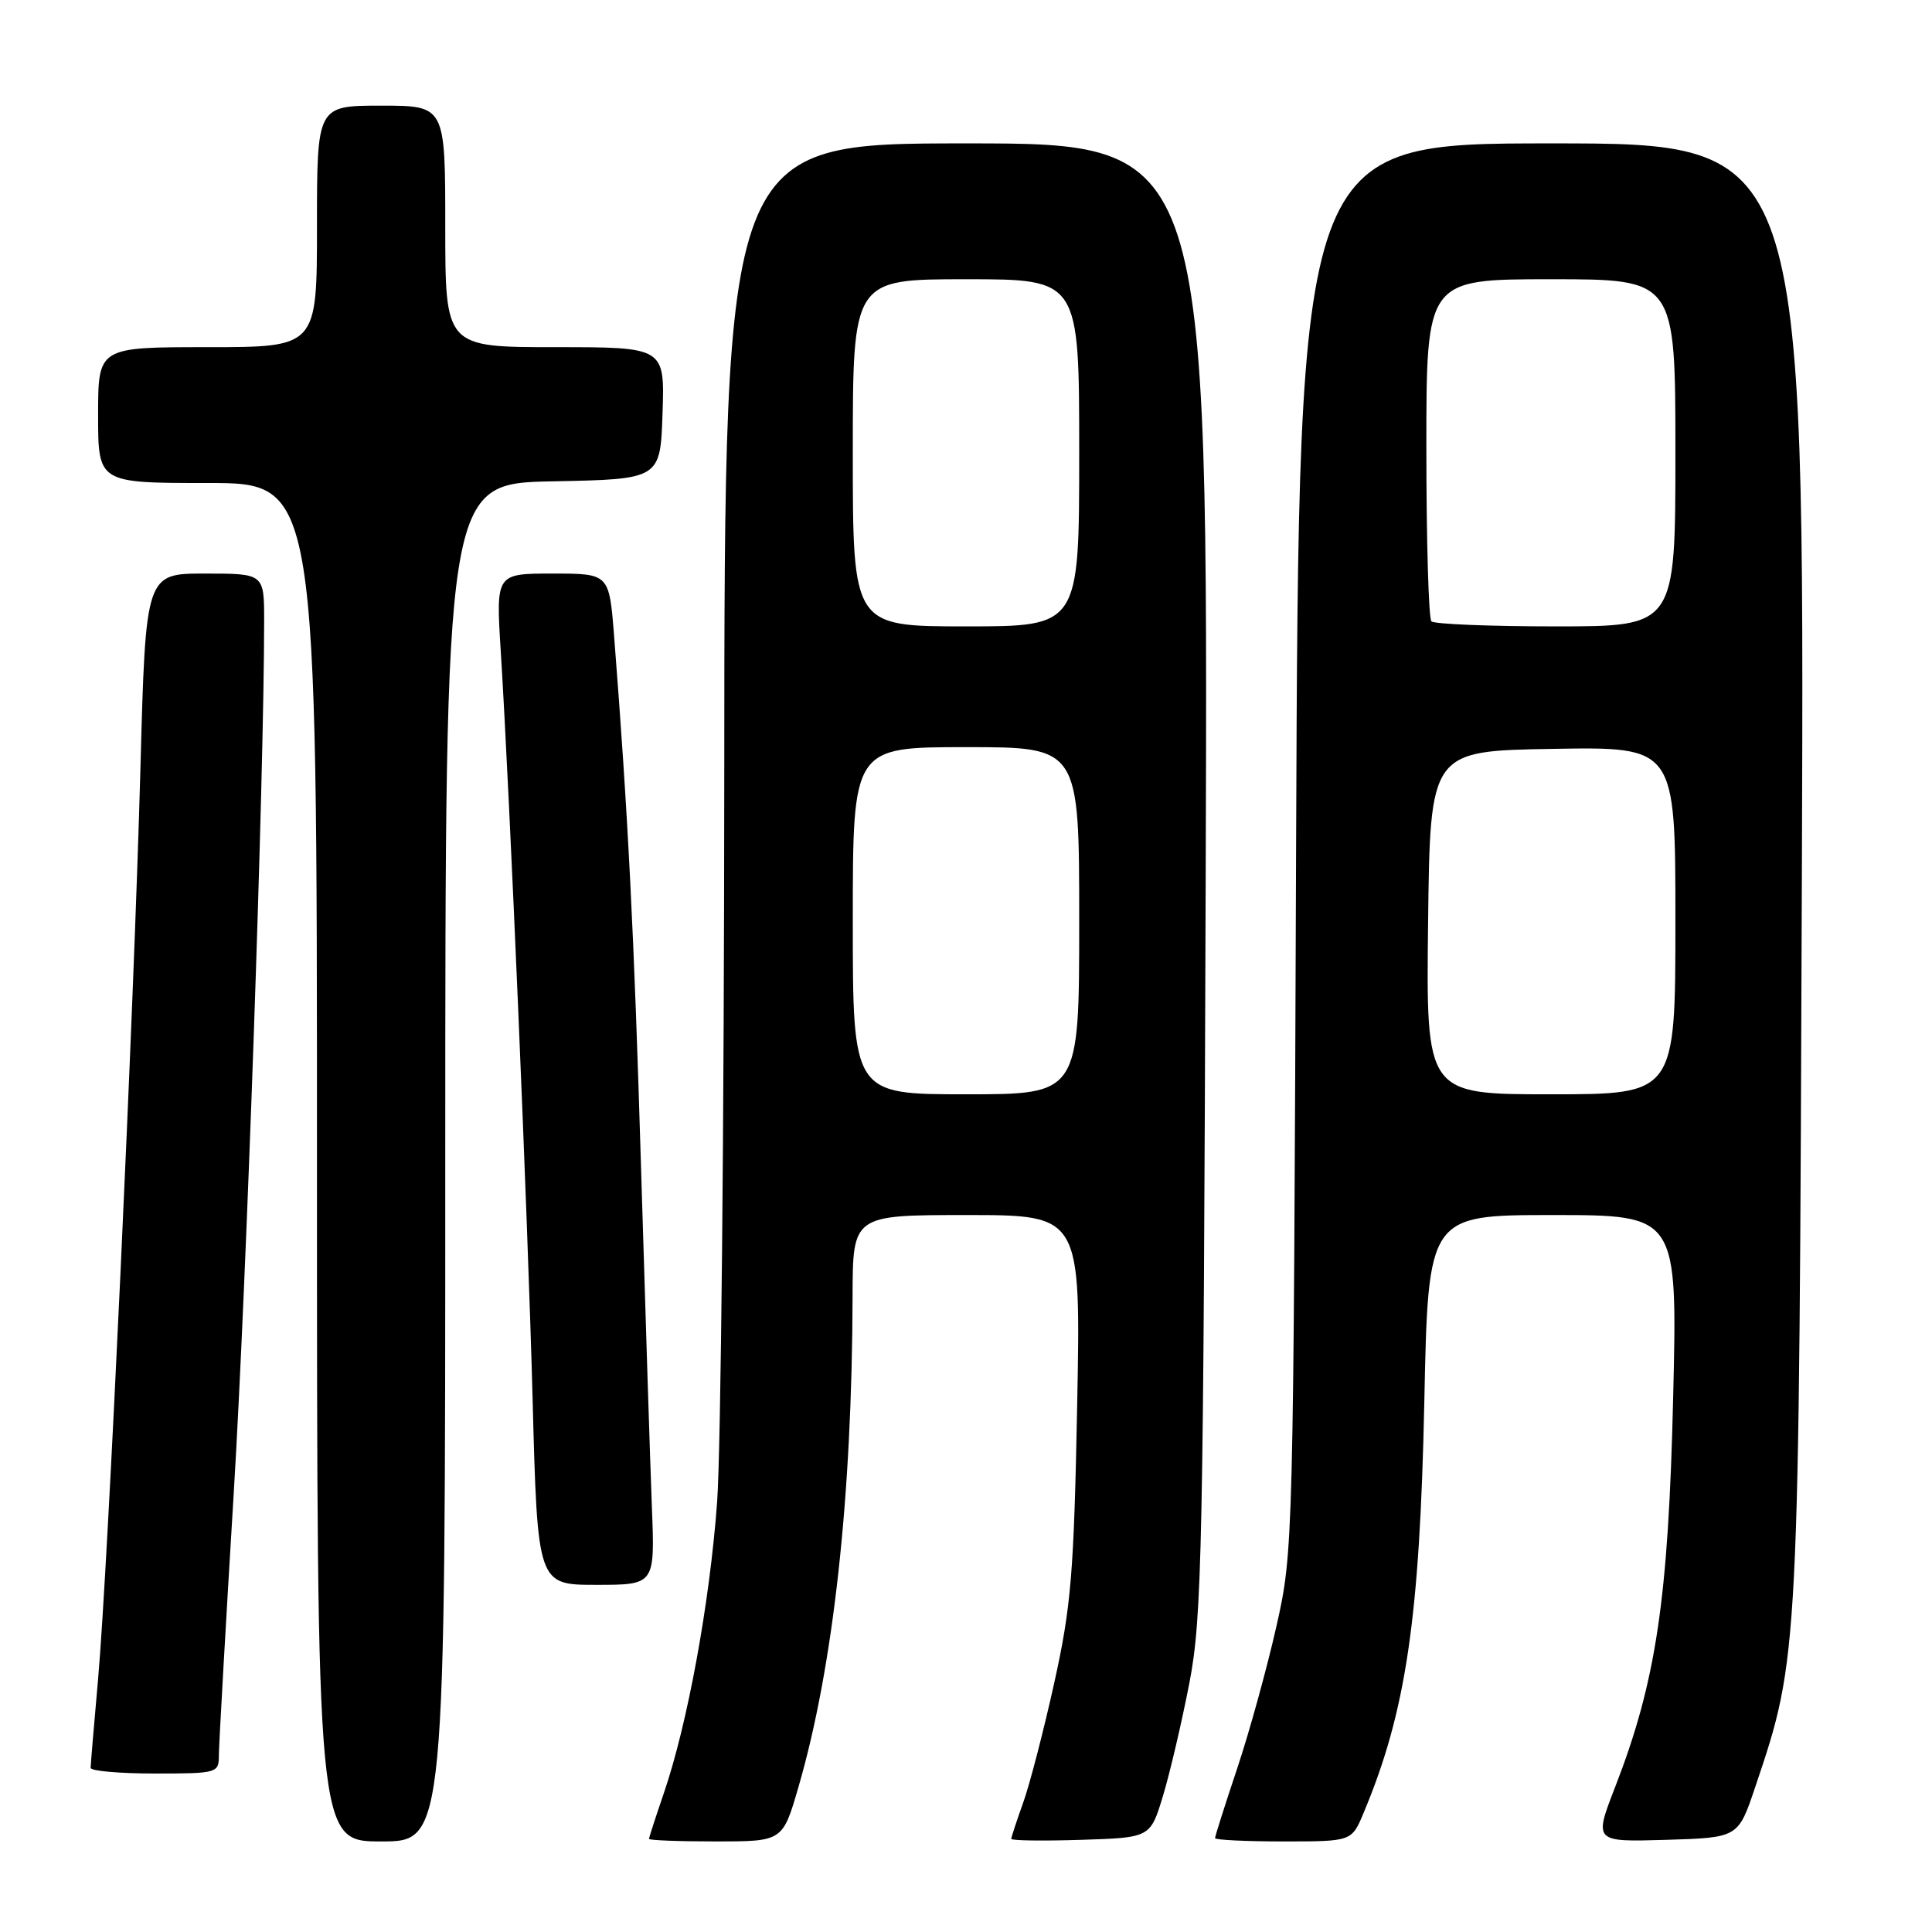 <?xml version="1.0" encoding="UTF-8" standalone="no"?>
<!DOCTYPE svg PUBLIC "-//W3C//DTD SVG 1.1//EN" "http://www.w3.org/Graphics/SVG/1.1/DTD/svg11.dtd" >
<svg xmlns="http://www.w3.org/2000/svg" xmlns:xlink="http://www.w3.org/1999/xlink" version="1.1" viewBox="0 0 256 256">
 <g >
 <path fill="currentColor"
d=" M 59.00 154.03 C 59.00 64.05 59.00 64.05 73.25 63.78 C 87.50 63.50 87.50 63.50 87.79 54.75 C 88.08 46.00 88.08 46.00 73.54 46.00 C 59.00 46.00 59.00 46.00 59.00 30.00 C 59.00 14.00 59.00 14.00 50.50 14.00 C 42.00 14.00 42.00 14.00 42.00 30.00 C 42.00 46.00 42.00 46.00 27.50 46.00 C 13.00 46.00 13.00 46.00 13.00 55.00 C 13.00 64.00 13.00 64.00 27.50 64.00 C 42.00 64.00 42.00 64.00 42.00 154.00 C 42.00 244.00 42.00 244.00 50.50 244.00 C 59.00 244.00 59.00 244.00 59.00 154.03 Z  M 105.81 236.75 C 110.43 220.84 112.91 198.35 112.97 171.75 C 113.00 161.00 113.00 161.00 128.11 161.00 C 143.22 161.00 143.22 161.00 142.73 186.25 C 142.30 208.49 141.93 212.87 139.69 223.00 C 138.29 229.32 136.44 236.47 135.57 238.88 C 134.71 241.28 134.00 243.44 134.00 243.66 C 134.00 243.89 138.15 243.95 143.21 243.79 C 152.42 243.50 152.42 243.50 154.09 238.00 C 155.01 234.97 156.59 228.22 157.60 223.00 C 159.28 214.27 159.46 205.63 159.76 116.25 C 160.08 19.00 160.08 19.00 128.04 19.00 C 96.00 19.00 96.00 19.00 95.97 102.75 C 95.95 148.81 95.53 192.15 95.02 199.06 C 94.04 212.44 91.09 228.51 87.93 237.70 C 86.87 240.79 86.00 243.47 86.00 243.66 C 86.00 243.85 89.98 244.00 94.85 244.00 C 103.71 244.00 103.71 244.00 105.81 236.75 Z  M 180.67 240.25 C 186.31 226.82 188.13 214.45 188.73 185.75 C 189.24 161.00 189.24 161.00 205.76 161.00 C 222.28 161.00 222.28 161.00 221.70 185.25 C 221.07 211.91 219.45 222.78 214.03 236.75 C 211.19 244.07 211.19 244.07 220.75 243.79 C 230.32 243.50 230.32 243.50 232.57 236.81 C 238.40 219.51 238.38 219.90 238.76 115.25 C 239.10 19.00 239.10 19.00 205.59 19.00 C 172.09 19.00 172.09 19.00 171.74 112.25 C 171.39 204.78 171.37 205.58 169.13 215.50 C 167.89 221.00 165.56 229.46 163.94 234.31 C 162.32 239.15 161.00 243.31 161.00 243.56 C 161.00 243.80 165.07 244.00 170.05 244.00 C 179.10 244.00 179.10 244.00 180.67 240.25 Z  M 29.00 232.61 C 29.00 231.30 29.89 215.66 30.97 197.86 C 32.65 170.30 35.00 102.87 35.00 82.26 C 35.00 76.00 35.00 76.00 27.15 76.00 C 19.30 76.00 19.30 76.00 18.61 101.75 C 17.74 133.76 14.31 207.63 13.00 222.45 C 12.46 228.53 12.01 233.84 12.01 234.25 C 12.00 234.66 15.82 235.00 20.50 235.00 C 28.79 235.00 29.00 234.94 29.00 232.61 Z  M 86.38 199.75 C 86.16 194.11 85.52 173.97 84.95 155.00 C 84.02 123.65 83.23 108.09 81.37 84.25 C 80.72 76.00 80.72 76.00 73.22 76.00 C 65.71 76.00 65.71 76.00 66.35 86.25 C 67.58 105.99 69.91 160.72 70.57 185.25 C 71.22 210.00 71.22 210.00 79.00 210.00 C 86.78 210.00 86.78 210.00 86.38 199.75 Z  M 113.00 122.00 C 113.00 99.00 113.00 99.00 128.00 99.00 C 143.00 99.00 143.00 99.00 143.00 122.00 C 143.00 145.00 143.00 145.00 128.00 145.00 C 113.00 145.00 113.00 145.00 113.00 122.00 Z  M 113.00 60.00 C 113.00 37.00 113.00 37.00 128.00 37.00 C 143.00 37.00 143.00 37.00 143.00 60.00 C 143.00 83.00 143.00 83.00 128.00 83.00 C 113.00 83.00 113.00 83.00 113.00 60.00 Z  M 189.23 122.25 C 189.50 99.50 189.50 99.50 205.75 99.23 C 222.00 98.95 222.00 98.95 222.00 121.98 C 222.00 145.00 222.00 145.00 205.48 145.00 C 188.96 145.00 188.96 145.00 189.23 122.25 Z  M 189.67 82.33 C 189.30 81.97 189.00 71.62 189.00 59.33 C 189.00 37.00 189.00 37.00 205.50 37.00 C 222.00 37.00 222.00 37.00 222.00 60.00 C 222.00 83.00 222.00 83.00 206.17 83.00 C 197.46 83.00 190.03 82.70 189.67 82.33 Z "/>
</g>
</svg>